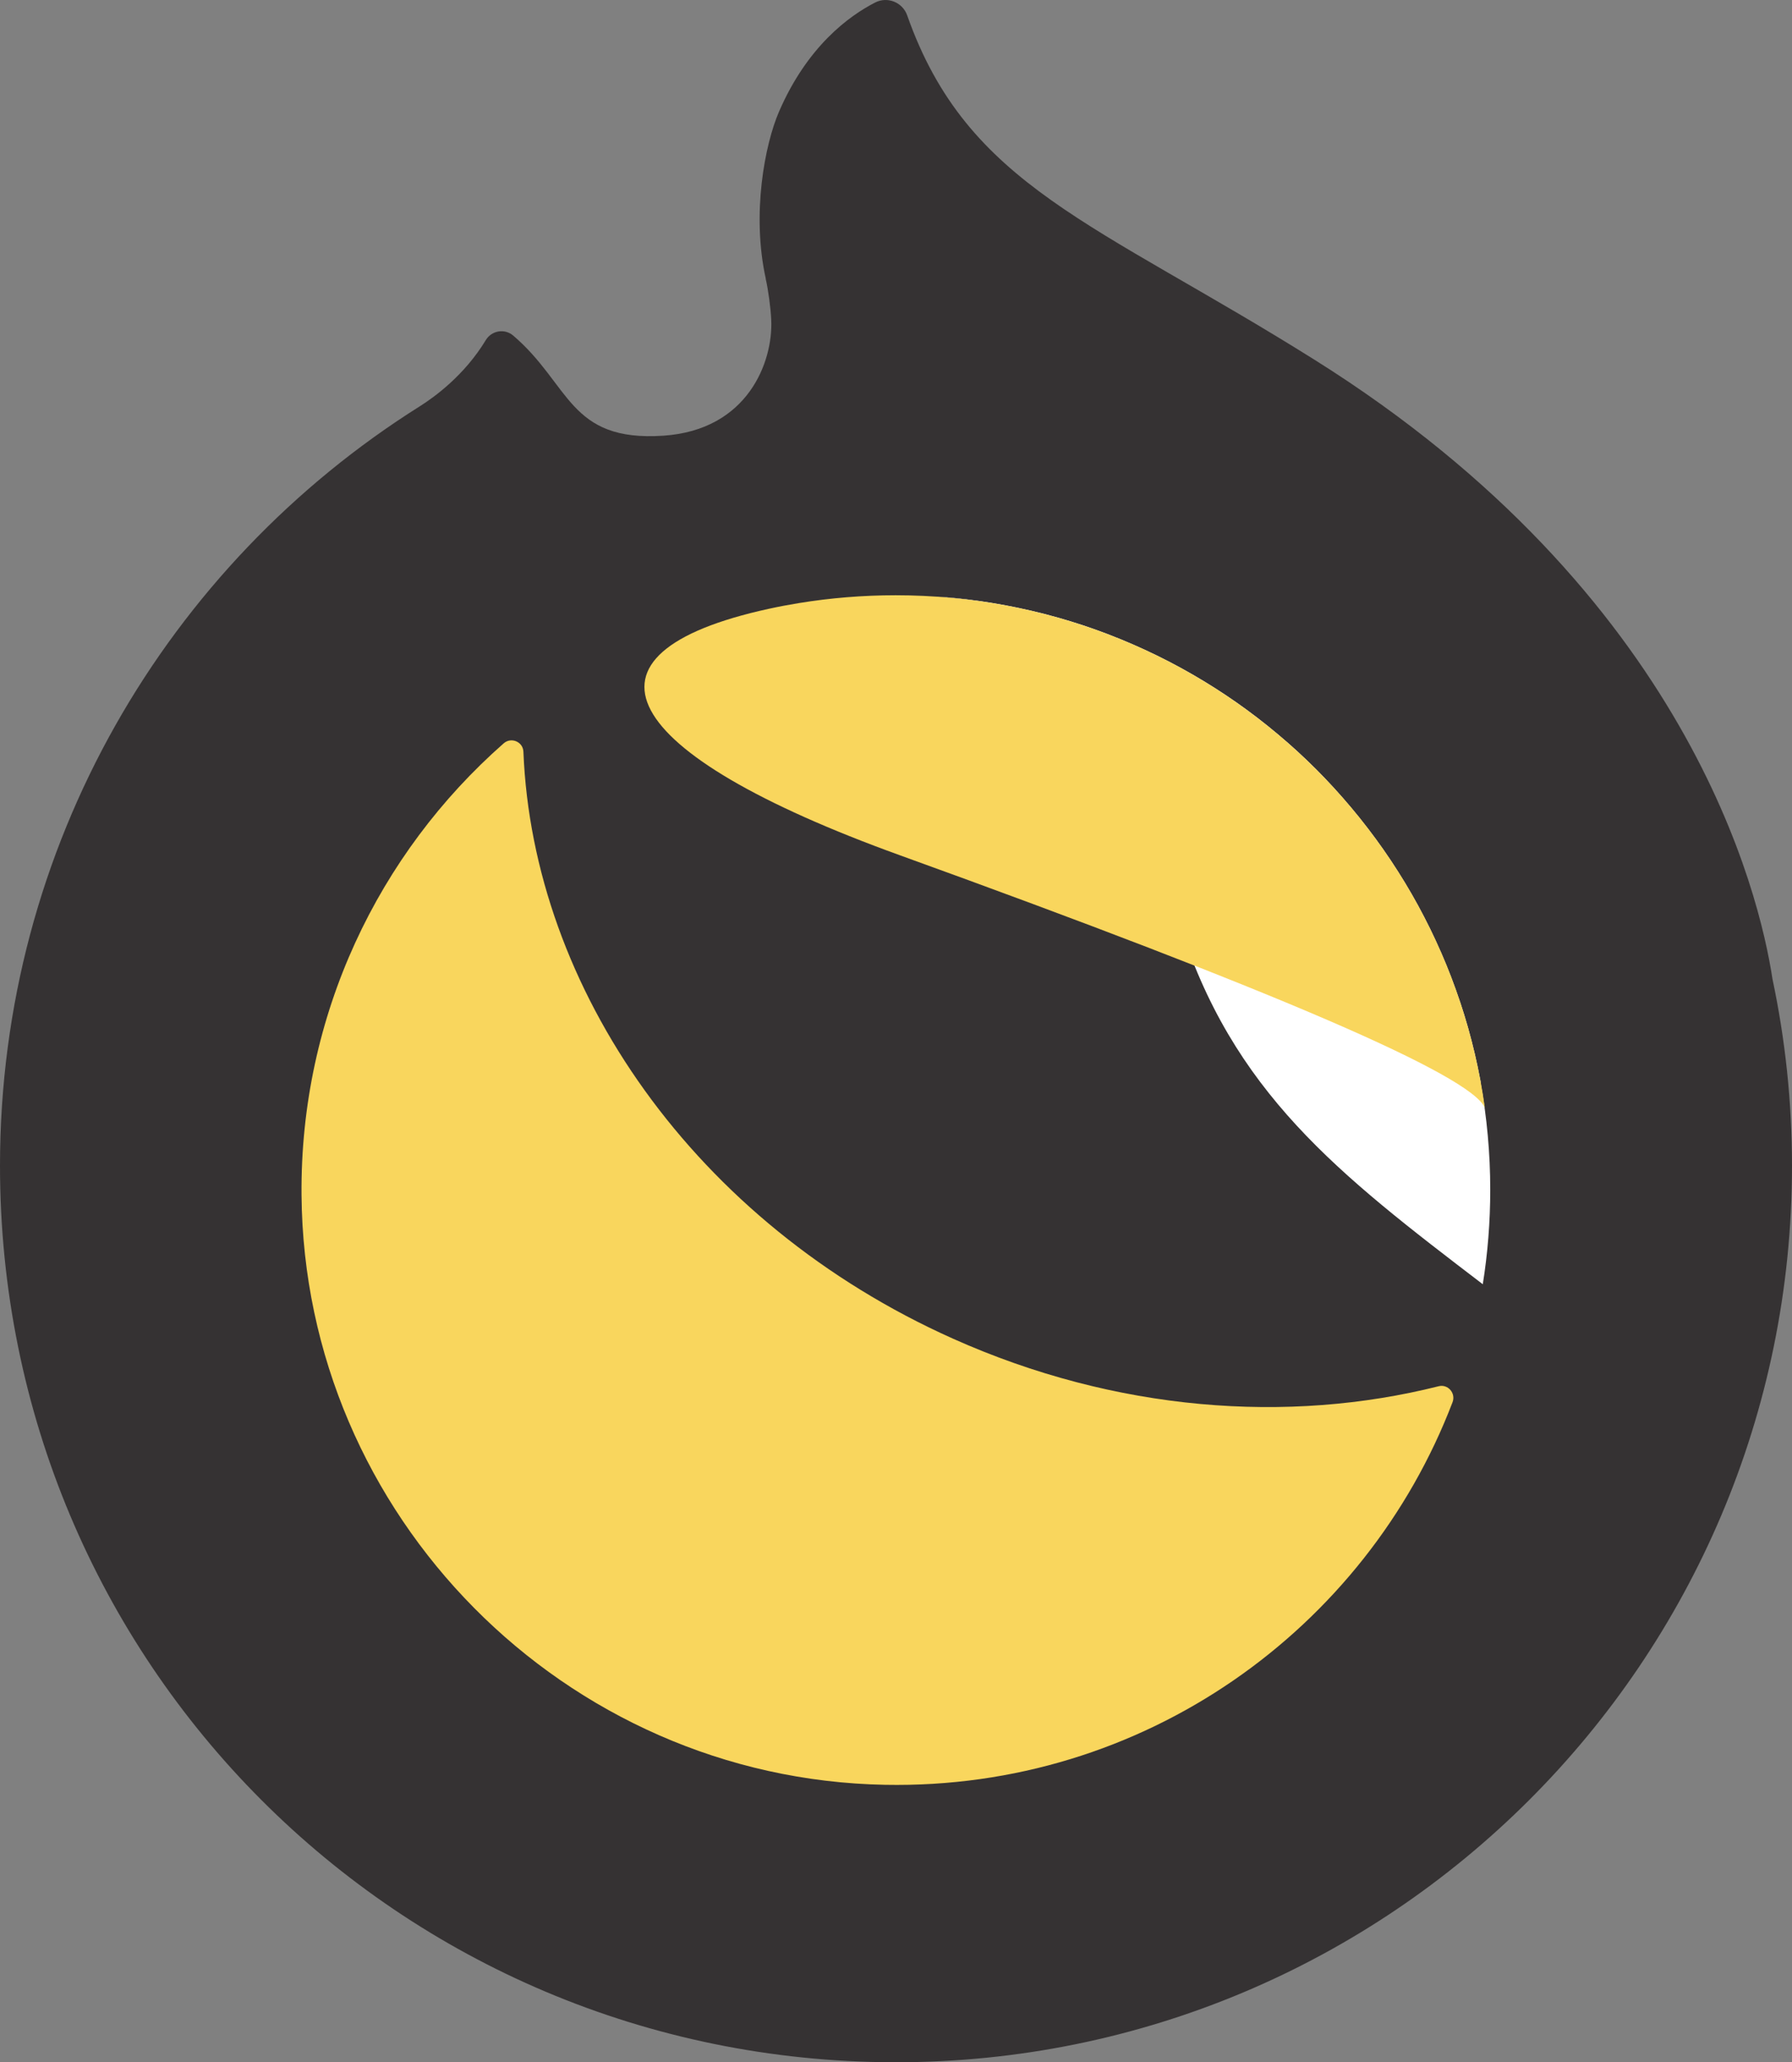 <?xml version="1.0" encoding="UTF-8"?><svg xmlns="http://www.w3.org/2000/svg" viewBox="0 0 368.12 423.39"><rect x="0" y="0" width="368.12" height="423.39" fill="#808080" stroke="none"/><defs><style>.d{fill:#f9d65d;}.e{fill:#fff;}.f{fill:#353233;}</style></defs><g id="a"/><g id="b"><g id="c"><g><path class="f" d="M364.11,201c-2.67-17.57-17.28-79-94.06-127.13C225.04,45.66,198.75,38.33,186.36,3.16c-.94-2.68-4.04-3.94-6.57-2.65-5.4,2.76-13.96,9.01-19.76,22.41-2.91,6.71-5.67,20.98-2.72,34.3h-.02c.53,2.3,1.03,5.99,1.14,8.45,.4,8.57-4.77,22.62-22.16,23.78-19.45,1.3-19.08-10.52-30.85-20.56-1.76-1.5-4.43-1.04-5.63,.94-4.37,7.22-10.56,11.7-13.53,13.57C34.44,115.96,0,173.62,0,239.33c0,101.9,81.84,183.89,183.74,184.06,101.8,.17,184.38-82.3,184.38-184.06,0-13.15-1.39-25.97-4.01-38.33Z"/><g><path class="d" d="M195.8,274.85c-53.16-23.76-86.34-71.98-88.28-120.52-.08-2.05-2.52-3.07-4.06-1.71-25.7,22.59-41.83,55.78-41.52,92.74,.54,65.8,54,119.82,119.85,121.07,53.17,1.01,98.78-31.92,116.6-78.56,.7-1.84-.94-3.75-2.85-3.27-30.97,7.79-66.33,5.18-99.74-9.75Z"/><path class="e" d="M304.19,222.29h0c-.04-.25-.09-.49-.14-.74h0c-.66-3.52-1.48-6.99-2.44-10.4-.04-.15-.09-.31-.13-.46h0c-.47-1.64-.97-3.27-1.51-4.88-.04-.12-.08-.25-.13-.37h0c-1.13-3.36-2.39-6.65-3.8-9.87-.03-.07-.06-.14-.1-.21h0c-.68-1.55-1.39-3.09-2.13-4.61h0s-.04-.08-.06-.12c-.77-1.56-1.57-3.11-2.4-4.64h0s-.04-.09-.07-.13h0c-.85-1.56-1.74-3.1-2.66-4.62-.03-.04-.05-.09-.08-.13h0c-.85-1.4-1.73-2.78-2.63-4.14h0c-.1-.16-.2-.31-.31-.47h0c-1.9-2.85-3.93-5.6-6.06-8.27-.13-.16-.25-.32-.38-.48h0c-1.13-1.4-2.29-2.78-3.48-4.13h0c-1.14-1.31-2.32-2.58-3.51-3.83-.05-.05-.09-.1-.14-.15h0c-1.08-1.13-2.19-2.23-3.32-3.32h0c-.16-.16-.33-.31-.49-.47h0c-1.15-1.1-2.33-2.18-3.53-3.23-.14-.12-.28-.24-.42-.36h0c-1.22-1.06-2.46-2.11-3.72-3.12h0c-.12-.09-.23-.18-.35-.28h0c-1.33-1.07-2.69-2.11-4.07-3.12-.03-.02-.06-.04-.08-.06h0c-1.39-1.02-2.81-2.01-4.25-2.97l-.06-.04h0c-2.88-1.92-5.85-3.72-8.9-5.4h0c-.12-.06-.23-.13-.35-.19-1.45-.79-2.92-1.56-4.41-2.29h0c-.2-.1-.39-.2-.59-.29h0c-3.1-1.51-6.28-2.9-9.52-4.15-.19-.07-.37-.14-.56-.22h0c-1.68-.64-3.37-1.24-5.09-1.81l-.1-.03h0c-1.6-.53-3.21-1.02-4.83-1.48-.15-.04-.29-.08-.44-.12h0c-1.73-.49-3.48-.93-5.25-1.34l-.1-.02h0c-1.67-.39-3.36-.74-5.06-1.06-.11-.02-.22-.04-.33-.06h0c-1.77-.33-3.56-.62-5.35-.87h-.04c-2.79-.39-5.61-.69-8.46-.88,.48,.04,.94,.09,1.41,.13h0c1.12,.1,2.2,.21,3.26,.34h.01c1.05,.12,2.08,.25,3.07,.4h.05c.99,.15,1.94,.3,2.88,.46h.08c.92,.18,1.82,.35,2.69,.53,.04,0,.08,.02,.11,.02,.86,.18,1.69,.37,2.5,.58,.06,.01,.11,.03,.16,.04,.79,.2,1.56,.41,2.31,.63,.07,.02,.14,.04,.2,.06,.73,.22,1.44,.45,2.14,.69,.08,.03,.16,.06,.25,.09,.67,.24,1.33,.48,1.96,.74,.1,.04,.2,.09,.3,.13,.61,.25,1.21,.51,1.79,.79,.12,.06,.23,.12,.35,.17,.55,.27,1.09,.54,1.62,.82,.14,.08,.27,.16,.4,.23,.49,.28,.98,.56,1.45,.85,.16,.1,.31,.21,.47,.31,.43,.28,.87,.57,1.28,.87,.19,.14,.37,.28,.55,.42,.37,.28,.75,.56,1.11,.85,.22,.18,.43,.38,.65,.57,.31,.27,.62,.53,.91,.8,.28,.27,.56,.55,.83,.82,.22,.22,.44,.43,.65,.65,.48,.51,.95,1.04,1.41,1.58,.68,.81,4.15,5.24,6.03,13.01,2.27,9.36,1.87,19.09,4.01,28.46,.36,1.58,.75,3.11,1.14,4.62,.11,.4,.22,.8,.33,1.2,.32,1.17,.65,2.31,.99,3.44,.1,.35,.21,.69,.31,1.04,11,35.46,33.03,52.3,62.58,74.86,1.01-6.32,1.53-12.8,1.53-19.4,0-7.52-.69-14.89-1.99-22.04Z"/><path class="d" d="M305.02,227.42q-4.32-9.99-120.16-51.83c-58.31-21.06-69.13-41.4-26.93-50.6,2.05-.45,4.13-.84,6.22-1.18,6.45-1.05,13.08-1.6,19.83-1.6,61.76,0,112.8,45.77,121.04,105.21"/></g></g></g></g></svg>